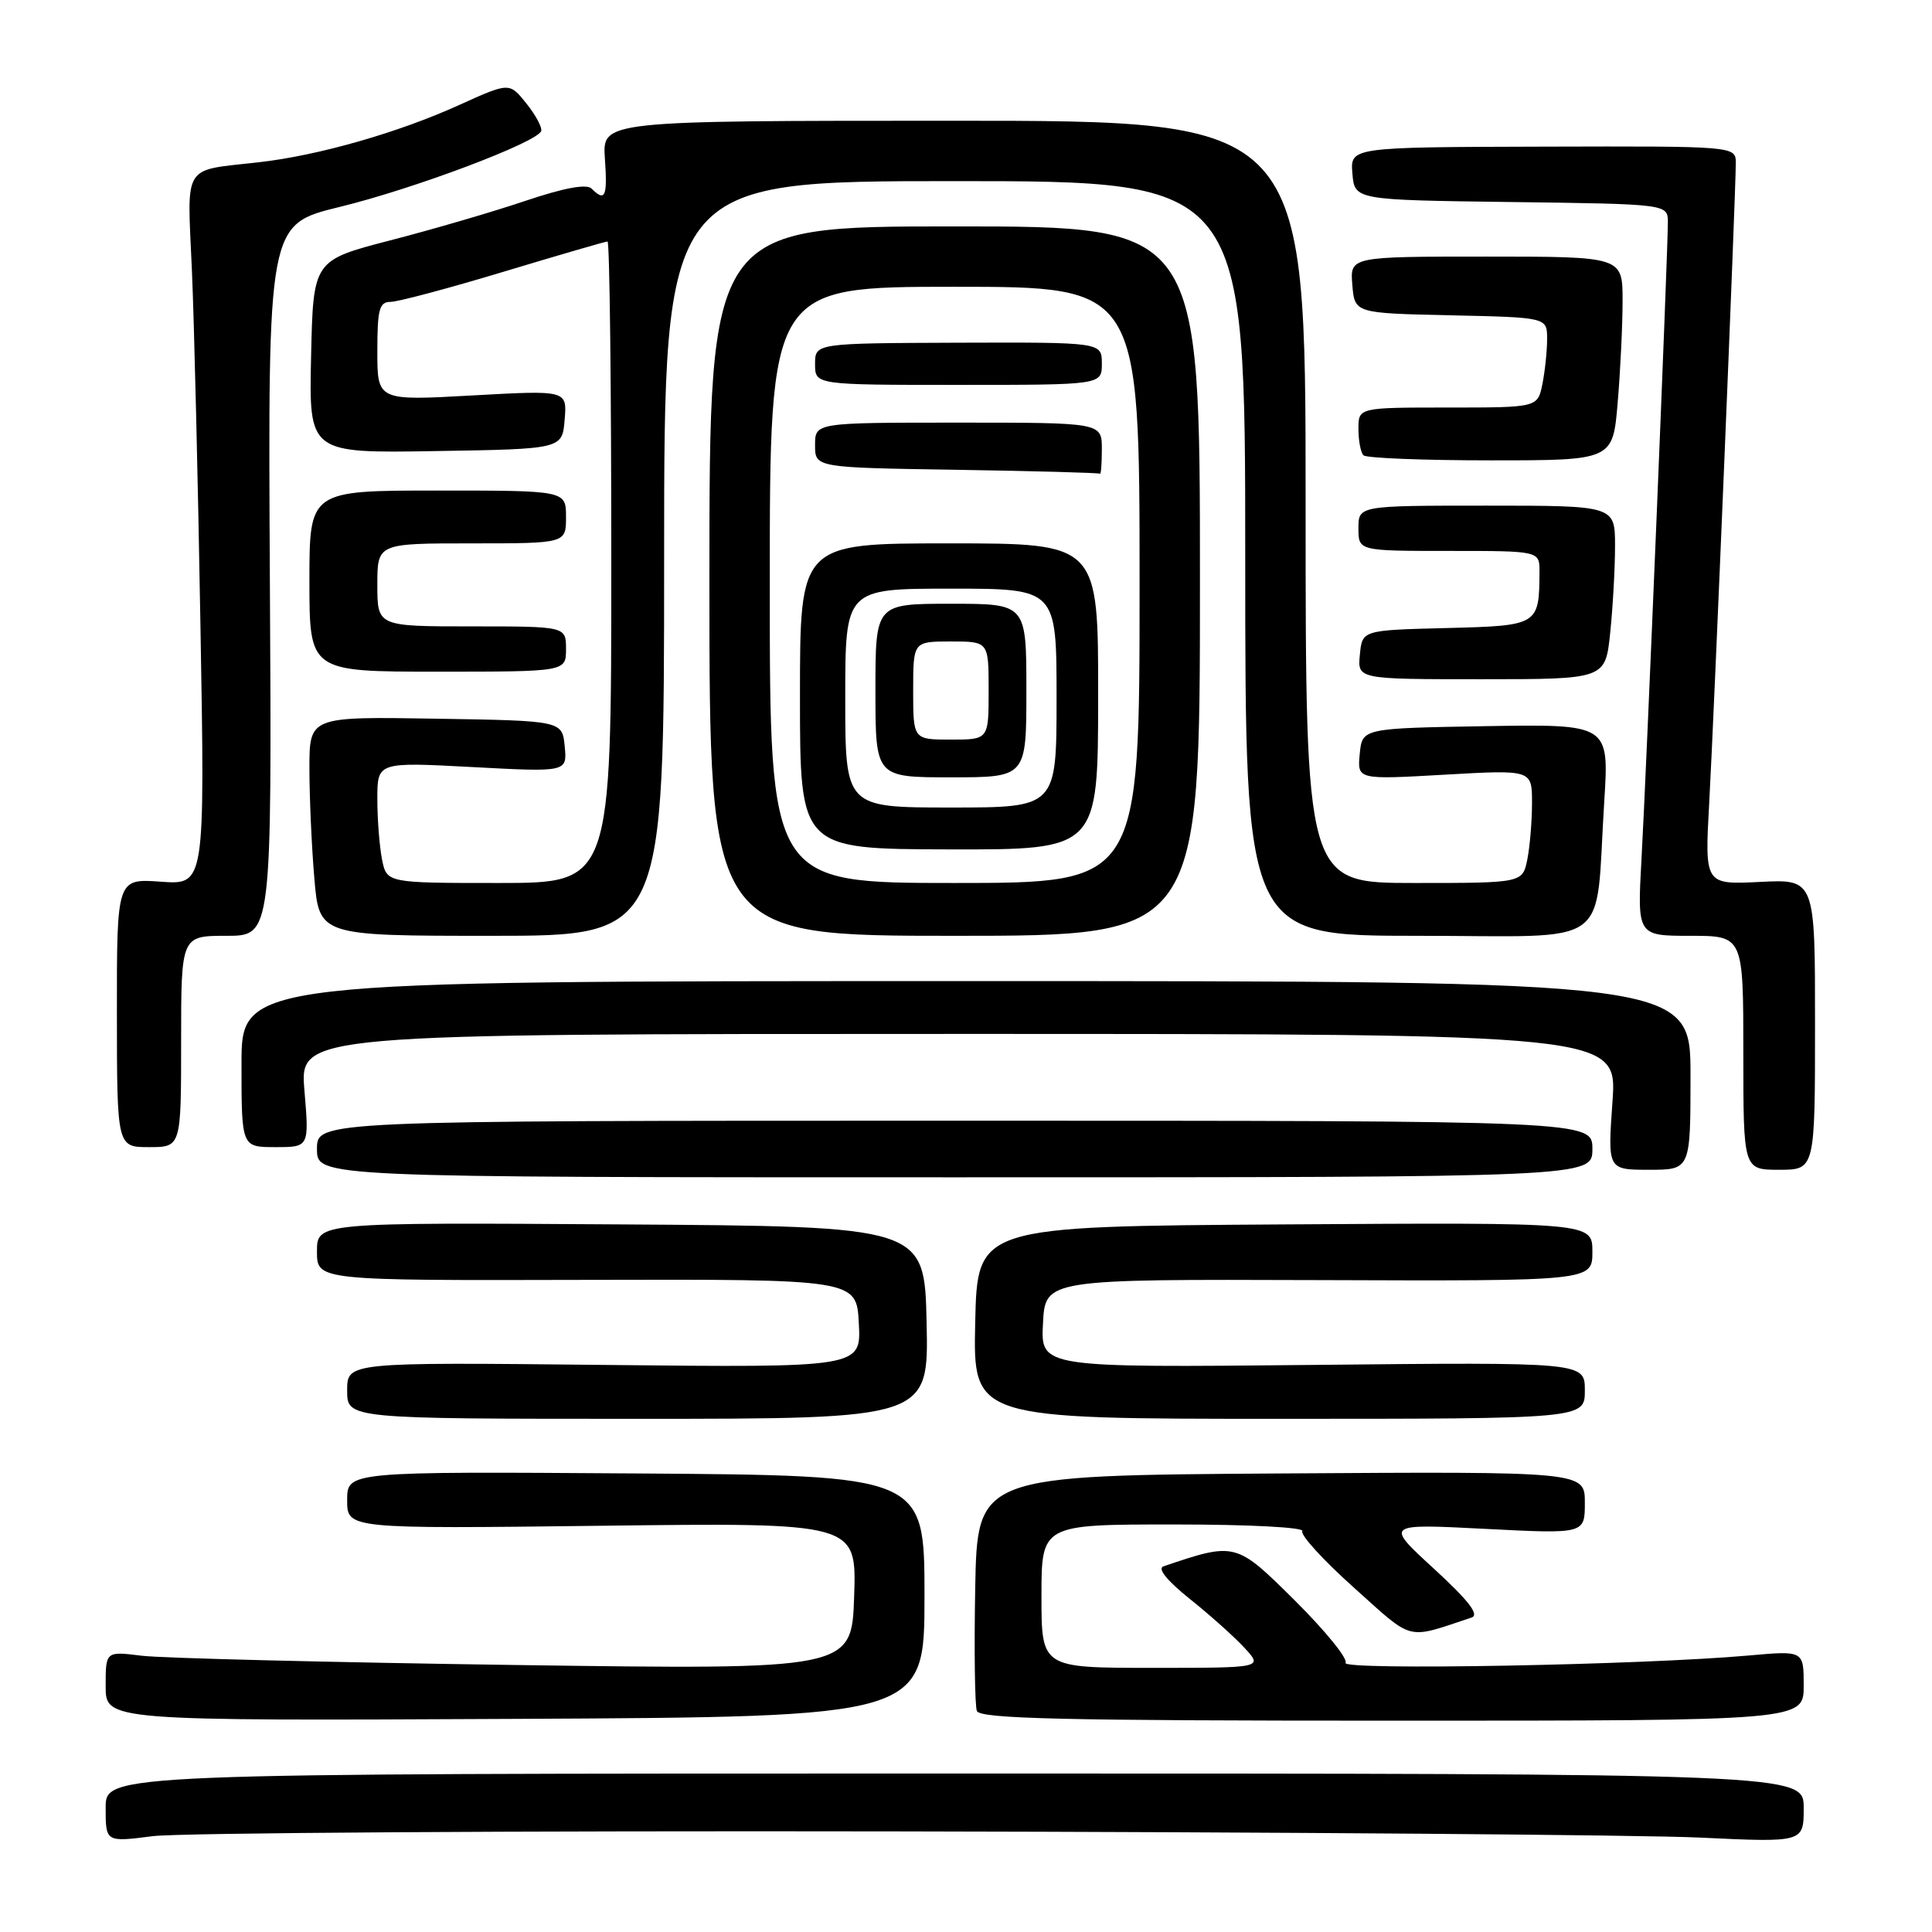 <?xml version="1.0" encoding="UTF-8" standalone="no"?>
<!DOCTYPE svg PUBLIC "-//W3C//DTD SVG 1.1//EN" "http://www.w3.org/Graphics/SVG/1.1/DTD/svg11.dtd" >
<svg xmlns="http://www.w3.org/2000/svg" xmlns:xlink="http://www.w3.org/1999/xlink" version="1.1" viewBox="0 0 256 256">
 <g >
 <path fill="currentColor"
d=" M 119.00 242.67 C 169.88 242.76 217.69 243.13 225.25 243.49 C 239.00 244.14 239.00 244.14 239.00 239.57 C 239.00 235.00 239.00 235.00 126.50 235.00 C 14.00 235.00 14.00 235.00 14.00 239.55 C 14.00 244.10 14.00 244.10 20.25 243.30 C 23.69 242.86 68.12 242.58 119.00 242.67 Z  M 122.50 211.50 C 122.50 195.50 122.50 195.50 84.25 195.24 C 46.00 194.98 46.00 194.98 46.00 198.78 C 46.00 202.58 46.00 202.58 79.75 202.17 C 113.50 201.76 113.50 201.76 113.18 211.50 C 112.86 221.25 112.86 221.25 68.18 220.62 C 43.61 220.27 21.36 219.72 18.75 219.39 C 14.00 218.80 14.00 218.80 14.00 223.41 C 14.00 228.02 14.00 228.02 68.25 227.76 C 122.50 227.50 122.50 227.50 122.50 211.50 Z  M 239.00 223.35 C 239.00 218.71 239.00 218.71 231.75 219.36 C 217.58 220.63 177.66 221.36 178.29 220.34 C 178.63 219.80 175.61 216.09 171.60 212.10 C 163.77 204.33 163.73 204.31 154.16 207.55 C 153.33 207.83 154.64 209.45 157.66 211.87 C 160.32 213.99 163.59 216.92 164.92 218.37 C 167.35 221.00 167.35 221.00 152.67 221.00 C 138.00 221.00 138.00 221.00 138.00 211.50 C 138.00 202.00 138.00 202.00 155.56 202.00 C 165.52 202.00 172.88 202.38 172.57 202.89 C 172.27 203.37 175.34 206.74 179.40 210.37 C 187.42 217.56 186.20 217.25 195.00 214.33 C 196.06 213.97 194.59 212.07 190.00 207.86 C 183.50 201.90 183.50 201.90 196.75 202.58 C 210.00 203.26 210.00 203.26 210.00 199.12 C 210.00 194.98 210.00 194.98 169.75 195.24 C 129.50 195.50 129.50 195.50 129.22 210.46 C 129.07 218.68 129.17 225.99 129.44 226.71 C 129.84 227.74 140.78 228.00 184.47 228.00 C 239.00 228.00 239.00 228.00 239.00 223.35 Z  M 122.78 175.25 C 122.50 162.50 122.50 162.50 82.25 162.24 C 42.00 161.98 42.00 161.98 42.00 165.83 C 42.00 169.68 42.00 169.68 77.75 169.59 C 113.50 169.50 113.50 169.50 113.80 175.36 C 114.11 181.22 114.11 181.22 80.05 180.86 C 46.00 180.50 46.00 180.50 46.00 184.25 C 46.00 188.00 46.00 188.00 84.53 188.00 C 123.06 188.00 123.06 188.00 122.78 175.25 Z  M 210.00 184.24 C 210.00 180.49 210.00 180.49 173.95 180.86 C 137.89 181.22 137.89 181.22 138.20 175.36 C 138.50 169.50 138.50 169.50 174.75 169.62 C 211.00 169.75 211.00 169.75 211.00 165.86 C 211.00 161.98 211.00 161.98 170.25 162.24 C 129.50 162.50 129.50 162.50 129.22 175.25 C 128.94 188.00 128.94 188.00 169.47 188.00 C 210.00 188.00 210.00 188.00 210.00 184.24 Z  M 211.00 152.25 C 211.00 148.50 211.00 148.50 126.50 148.50 C 42.00 148.50 42.00 148.50 42.00 152.25 C 42.00 156.00 42.00 156.00 126.50 156.00 C 211.00 156.00 211.00 156.00 211.00 152.25 Z  M 224.00 142.50 C 224.00 130.00 224.00 130.00 128.00 130.00 C 32.00 130.00 32.00 130.00 32.00 141.00 C 32.00 152.00 32.00 152.00 36.49 152.00 C 40.97 152.00 40.97 152.00 40.34 144.50 C 39.71 137.00 39.71 137.00 127.00 137.00 C 214.30 137.00 214.30 137.00 213.66 146.00 C 213.02 155.00 213.02 155.00 218.51 155.00 C 224.00 155.00 224.00 155.00 224.00 142.50 Z  M 240.50 135.74 C 240.51 116.49 240.51 116.49 233.19 116.86 C 225.88 117.22 225.88 117.22 226.48 106.36 C 227.12 94.89 230.00 25.47 230.00 21.62 C 230.00 19.36 230.00 19.36 204.45 19.43 C 178.91 19.50 178.91 19.50 179.20 23.00 C 179.50 26.50 179.50 26.50 200.25 26.77 C 221.00 27.04 221.00 27.04 221.00 29.46 C 221.00 33.42 218.14 102.66 217.51 113.75 C 216.94 124.00 216.94 124.00 223.97 124.00 C 231.00 124.00 231.00 124.00 231.00 139.50 C 231.00 155.00 231.00 155.00 235.75 155.00 C 240.50 155.00 240.50 155.00 240.50 135.74 Z  M 24.00 138.00 C 24.00 124.00 24.00 124.00 30.01 124.00 C 36.02 124.00 36.02 124.00 35.76 76.87 C 35.50 29.74 35.50 29.74 45.00 27.42 C 54.87 25.02 71.22 18.85 71.71 17.36 C 71.86 16.89 70.98 15.24 69.74 13.70 C 67.50 10.90 67.50 10.90 60.83 13.92 C 52.77 17.58 42.17 20.61 34.30 21.50 C 24.05 22.67 24.80 21.45 25.43 35.84 C 25.73 42.80 26.24 63.97 26.56 82.88 C 27.16 117.25 27.16 117.25 21.32 116.83 C 15.48 116.41 15.48 116.41 15.49 134.20 C 15.50 152.00 15.50 152.00 19.75 152.00 C 24.00 152.00 24.00 152.00 24.00 138.00 Z  M 88.00 74.00 C 88.00 24.00 88.00 24.00 126.50 24.00 C 165.00 24.00 165.00 24.00 165.00 74.00 C 165.00 124.00 165.00 124.00 187.91 124.00 C 214.15 124.00 211.31 126.05 212.57 106.22 C 213.22 95.95 213.22 95.95 196.86 96.22 C 180.50 96.50 180.50 96.50 180.17 99.91 C 179.85 103.31 179.85 103.31 191.42 102.65 C 203.00 101.99 203.00 101.99 203.00 106.37 C 203.00 108.78 202.72 112.16 202.38 113.87 C 201.75 117.00 201.75 117.00 187.38 117.00 C 173.00 117.00 173.00 117.00 173.00 66.50 C 173.00 16.00 173.00 16.00 126.40 16.00 C 79.81 16.00 79.81 16.00 80.15 21.00 C 80.51 26.08 80.19 26.79 78.40 25.00 C 77.74 24.34 74.82 24.87 69.66 26.60 C 65.41 28.04 57.33 30.40 51.71 31.85 C 41.50 34.50 41.50 34.50 41.22 47.27 C 40.94 60.05 40.94 60.05 57.72 59.77 C 74.50 59.50 74.50 59.50 74.82 55.60 C 75.14 51.70 75.14 51.70 62.57 52.40 C 50.00 53.10 50.00 53.10 50.00 46.55 C 50.00 40.98 50.26 40.00 51.75 40.00 C 52.71 40.00 59.46 38.20 66.75 36.00 C 74.04 33.80 80.23 32.00 80.50 32.00 C 80.78 32.00 81.00 51.12 81.00 74.50 C 81.00 117.00 81.00 117.00 66.12 117.00 C 51.25 117.00 51.25 117.00 50.62 113.88 C 50.28 112.16 50.00 108.55 50.00 105.86 C 50.00 100.97 50.00 100.97 62.58 101.64 C 75.15 102.31 75.15 102.31 74.83 98.91 C 74.50 95.50 74.50 95.50 57.75 95.23 C 41.00 94.95 41.00 94.95 41.00 101.82 C 41.00 105.61 41.29 112.14 41.65 116.35 C 42.29 124.00 42.29 124.00 65.15 124.00 C 88.00 124.00 88.00 124.00 88.00 74.00 Z  M 159.00 77.00 C 159.00 30.00 159.00 30.00 126.50 30.00 C 94.00 30.00 94.00 30.00 94.00 77.00 C 94.00 124.00 94.00 124.00 126.50 124.00 C 159.00 124.00 159.00 124.00 159.00 77.00 Z  M 213.36 83.85 C 213.71 80.47 214.00 75.30 214.00 72.35 C 214.00 67.00 214.00 67.00 197.00 67.00 C 180.00 67.00 180.00 67.00 180.00 70.00 C 180.00 73.00 180.00 73.00 192.00 73.00 C 204.00 73.00 204.00 73.00 203.99 75.75 C 203.95 82.87 203.88 82.91 191.64 83.22 C 180.50 83.50 180.50 83.50 180.19 86.75 C 179.87 90.00 179.87 90.00 196.29 90.00 C 212.72 90.00 212.72 90.00 213.36 83.85 Z  M 75.00 86.00 C 75.00 83.00 75.00 83.00 62.50 83.00 C 50.00 83.00 50.00 83.00 50.00 77.50 C 50.00 72.00 50.00 72.00 62.50 72.00 C 75.00 72.00 75.00 72.00 75.00 68.50 C 75.00 65.00 75.00 65.00 58.00 65.00 C 41.00 65.00 41.00 65.00 41.00 77.00 C 41.00 89.00 41.00 89.00 58.00 89.00 C 75.00 89.00 75.00 89.00 75.00 86.00 Z  M 214.35 53.35 C 214.71 49.14 215.00 43.07 215.00 39.85 C 215.00 34.00 215.00 34.00 196.94 34.00 C 178.88 34.00 178.88 34.00 179.19 37.75 C 179.50 41.50 179.50 41.50 192.25 41.78 C 205.00 42.06 205.00 42.06 205.00 44.90 C 205.00 46.47 204.72 49.16 204.38 50.87 C 203.75 54.00 203.75 54.00 191.88 54.00 C 180.00 54.00 180.00 54.00 180.00 56.83 C 180.00 58.39 180.30 59.97 180.67 60.33 C 181.03 60.70 188.62 61.00 197.52 61.00 C 213.71 61.00 213.71 61.00 214.35 53.35 Z  M 102.00 77.50 C 102.00 38.00 102.00 38.00 126.50 38.00 C 151.00 38.00 151.00 38.00 151.00 77.50 C 151.00 117.00 151.00 117.00 126.50 117.00 C 102.00 117.00 102.00 117.00 102.00 77.50 Z  M 145.51 92.30 C 145.53 72.00 145.53 72.00 125.76 72.00 C 106.00 72.00 106.00 72.00 106.00 92.25 C 106.00 112.50 106.00 112.50 125.75 112.55 C 145.50 112.59 145.50 112.59 145.51 92.30 Z  M 146.00 59.50 C 146.00 56.00 146.00 56.00 127.00 56.00 C 108.00 56.00 108.00 56.00 108.00 58.98 C 108.00 61.96 108.00 61.96 126.75 62.25 C 137.06 62.41 145.61 62.65 145.75 62.77 C 145.89 62.90 146.00 61.42 146.00 59.50 Z  M 146.00 48.18 C 146.00 45.35 146.00 45.35 127.00 45.41 C 108.00 45.48 108.00 45.48 108.00 48.24 C 108.00 51.00 108.00 51.00 127.00 51.00 C 146.00 51.00 146.00 51.00 146.00 48.18 Z  M 112.00 92.50 C 112.00 78.00 112.00 78.00 126.00 78.00 C 140.00 78.00 140.00 78.00 140.00 92.50 C 140.00 107.00 140.00 107.00 126.00 107.00 C 112.00 107.00 112.00 107.00 112.00 92.50 Z  M 136.00 91.50 C 136.00 80.00 136.00 80.00 126.00 80.00 C 116.00 80.00 116.00 80.00 116.00 91.50 C 116.00 103.00 116.00 103.00 126.00 103.00 C 136.00 103.00 136.00 103.00 136.00 91.50 Z  M 121.00 91.50 C 121.00 85.00 121.00 85.00 126.00 85.00 C 131.00 85.00 131.00 85.00 131.00 91.50 C 131.00 98.00 131.00 98.00 126.00 98.00 C 121.00 98.00 121.00 98.00 121.00 91.50 Z "/>
</g>
</svg>